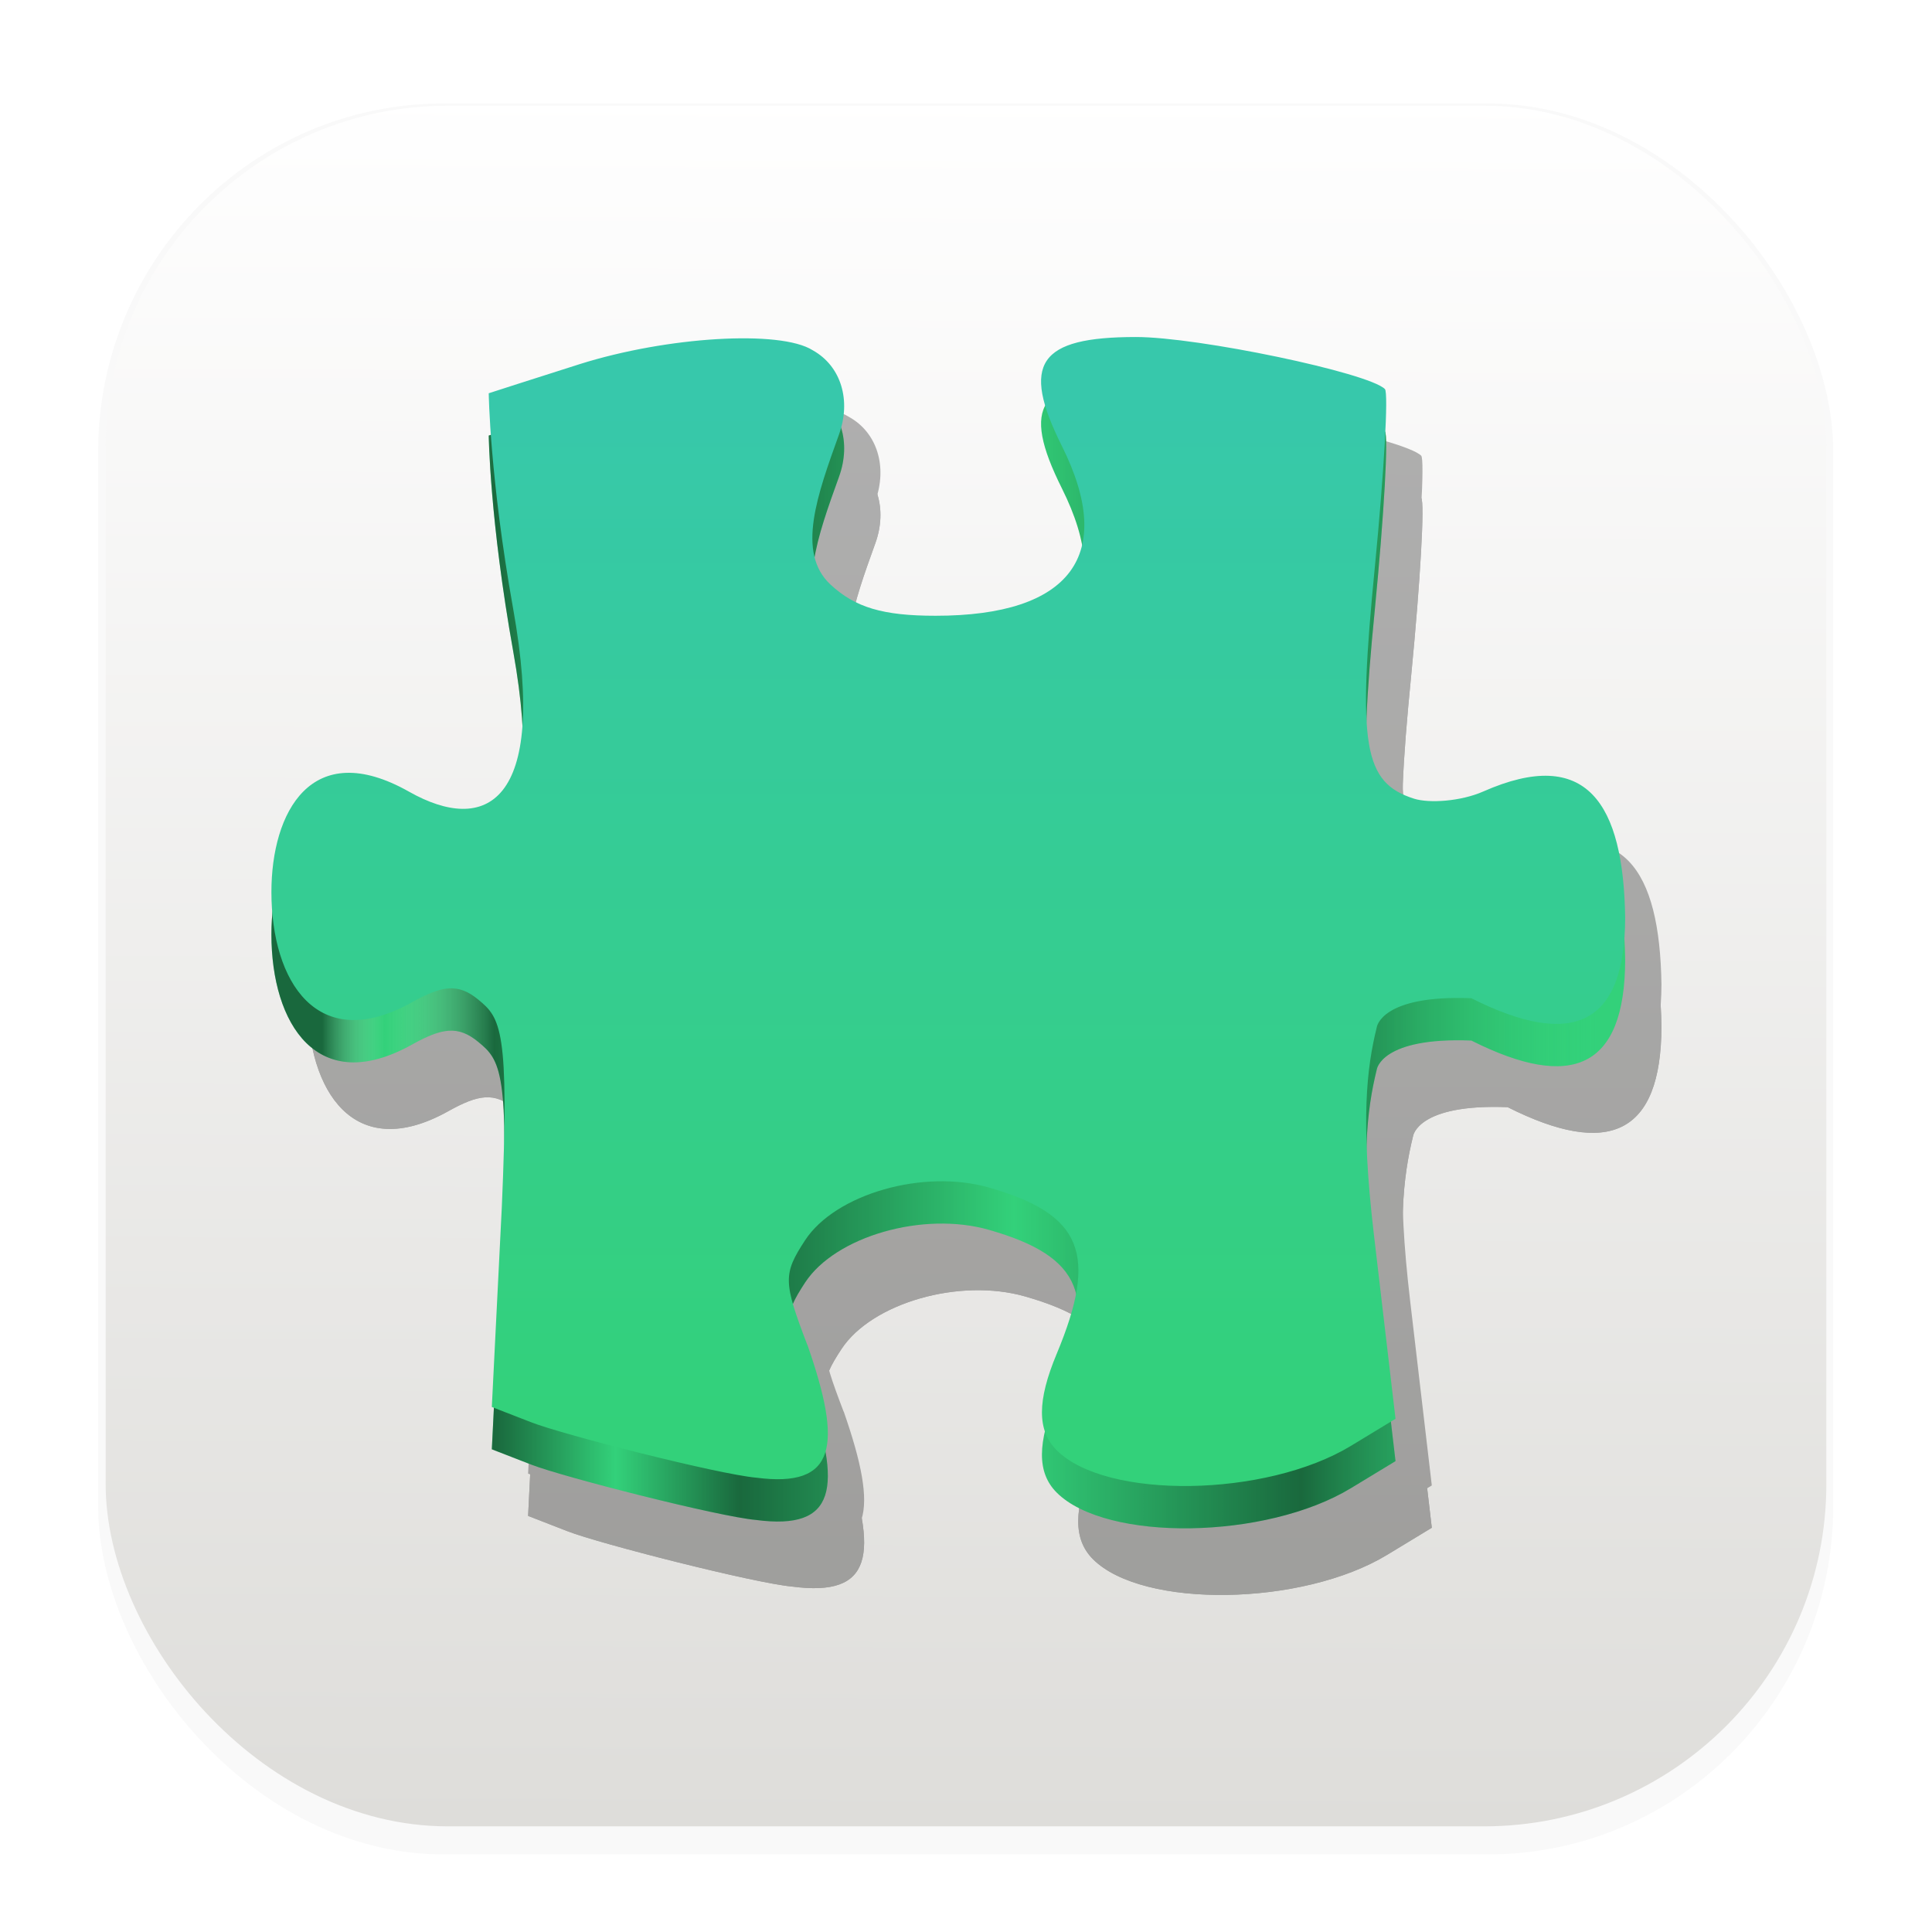 <svg width="64" height="64" version="1.1" viewBox="0 0 16.933 16.933" xmlns="http://www.w3.org/2000/svg">
 <defs>
  <filter id="filter1178" x="-.048" y="-.048" width="1.096" height="1.096" color-interpolation-filters="sRGB">
   <feGaussianBlur stdDeviation="0.307"/>
  </filter>
  <linearGradient id="linearGradient1340" x1="8.355" x2="8.4" y1="16.007" y2=".794" gradientUnits="userSpaceOnUse">
   <stop stop-color="#deddda" offset="0"/>
   <stop stop-color="#ffffff" offset="1"/>
  </linearGradient>
  <linearGradient id="linearGradient4339" x1="42.603" x2="42.603" y1="3.18" y2="10.624" gradientTransform="matrix(1.131 0 0 1.131 -39.925 .643)" gradientUnits="userSpaceOnUse">
   <stop stop-color="#37c8ab" offset="0"/>
   <stop stop-color="#33d17a" offset="1"/>
  </linearGradient>
  <linearGradient id="linearGradient5218" x1="3.393" x2="13.749" y1="8.614" y2="8.614" gradientUnits="userSpaceOnUse">
   <stop stop-color="#000000" stop-opacity=".5" offset="0"/>
   <stop stop-color="#ffffff" stop-opacity="0" offset=".049"/>
   <stop stop-color="#000000" stop-opacity=".5" offset=".135"/>
   <stop stop-color="#000000" stop-opacity="0" offset=".23"/>
   <stop stop-color="#000000" stop-opacity=".5" offset=".327"/>
   <stop stop-color="#000000" stop-opacity="0" offset=".542"/>
   <stop stop-color="#000000" stop-opacity=".5" offset=".767"/>
   <stop stop-color="#33d17a" stop-opacity="0" offset="1"/>
  </linearGradient>
  <filter id="filter6714" x="-.102" y="-.115" width="1.203" height="1.231" color-interpolation-filters="sRGB">
   <feGaussianBlur stdDeviation="0.464"/>
  </filter>
 </defs>
 <g stroke-linecap="round" stroke-linejoin="round">
  <rect transform="matrix(.991 0 0 1 .073 .002)" x=".794" y=".905" width="15.346" height="15.346" rx="3.053" ry="3.053" fill="#000000" filter="url(#filter1178)" opacity=".15" stroke-width="1.249" style="mix-blend-mode:normal"/>
  <rect x=".926" y=".926" width="15.081" height="15.081" rx="3" ry="3" fill="url(#linearGradient1340)" stroke-width="1.227"/>
  <rect x=".012" y=".006" width="16.924" height="16.927" fill="none" opacity=".15" stroke-width="1.052"/>
 </g>
 <g transform="translate(-.606 .145)" stroke-width=".119">
  <g transform="matrix(1.081 0 0 1.081 .075 -.728)" fill="#000000" filter="url(#filter6714)" opacity=".3">
   <path d="m7.331 12.327c-0.196-0.513-0.197-0.575-0.018-0.849 0.246-0.375 0.959-0.58 1.491-0.427 0.757 0.217 0.887 0.539 0.548 1.35-0.157 0.377-0.16 0.619 8.961e-4 0.78 0.402 0.402 1.698 0.382 2.386-0.036l0.361-0.219-0.176-1.5c-0.109-0.928-0.057-1.345 0.024-1.675 0 0 0.034-0.264 0.767-0.235 0.817 0.411 1.245 0.224 1.247-0.654-0.014-0.924-0.309-1.394-1.151-1.022-0.182 0.08-0.438 0.097-0.561 0.058-0.409-0.13-0.46-0.431-0.317-1.884 0.074-0.76 0.111-1.407 0.081-1.437-0.133-0.133-1.514-0.422-2.018-0.422-0.791 0-0.936 0.213-0.601 0.884 0.441 0.882 0.073 1.376-1.024 1.376-0.427 0-0.652-0.067-0.852-0.253-0.28-0.26-0.105-0.733 0.07-1.22 0.097-0.27 0.019-0.55-0.215-0.68-0.262-0.166-1.179-0.111-1.889 0.113-0.363 0.115-0.737 0.236-0.737 0.236s0.008 0.685 0.199 1.753c0.284 1.589-0.231 1.824-0.844 1.478-0.795-0.45-1.117 0.169-1.117 0.813 0 0.724 0.371 1.324 1.141 0.893 0.244-0.136 0.373-0.155 0.536-0.021 0.181 0.149 0.254 0.235 0.191 1.683l-0.081 1.62 0.319 0.124c0.259 0.101 1.519 0.422 1.823 0.449 0.653 0.086 0.702-0.259 0.417-1.076z"/>
   <path d="m7.331 12.327c-0.196-0.513-0.197-0.575-0.018-0.849 0.246-0.375 0.959-0.58 1.491-0.427 0.757 0.217 0.887 0.539 0.548 1.35-0.157 0.377-0.16 0.619 8.961e-4 0.78 0.402 0.402 1.698 0.382 2.386-0.036l0.361-0.219-0.176-1.5c-0.109-0.928-0.057-1.345 0.024-1.675 0 0 0.034-0.264 0.767-0.235 0.817 0.411 1.245 0.224 1.247-0.654-0.014-0.924-0.309-1.394-1.151-1.022-0.182 0.08-0.438 0.097-0.561 0.058-0.409-0.13-0.46-0.431-0.317-1.884 0.074-0.76 0.111-1.407 0.081-1.437-0.133-0.133-1.514-0.422-2.018-0.422-0.791 0-0.936 0.213-0.601 0.884 0.441 0.882 0.073 1.376-1.024 1.376-0.427 0-0.652-0.067-0.852-0.253-0.28-0.26-0.105-0.733 0.07-1.22 0.097-0.27 0.019-0.55-0.215-0.68-0.262-0.166-1.179-0.111-1.889 0.113-0.363 0.115-0.737 0.236-0.737 0.236s0.008 0.685 0.199 1.753c0.284 1.589-0.231 1.824-0.844 1.478-0.795-0.45-1.117 0.169-1.117 0.813 0 0.724 0.371 1.324 1.141 0.893 0.244-0.136 0.373-0.155 0.536-0.021 0.181 0.149 0.254 0.235 0.191 1.683l-0.081 1.62 0.319 0.124c0.259 0.101 1.519 0.422 1.823 0.449 0.653 0.086 0.702-0.259 0.417-1.076z"/>
   <path d="m7.331 11.984c-0.196-0.513-0.197-0.575-0.018-0.849 0.246-0.375 0.959-0.58 1.491-0.427 0.757 0.217 0.887 0.539 0.548 1.35-0.157 0.377-0.16 0.619 8.961e-4 0.78 0.402 0.402 1.698 0.382 2.386-0.036l0.361-0.219-0.176-1.5c-0.109-0.928-0.057-1.345 0.024-1.675 0 0 0.034-0.264 0.767-0.235 0.817 0.411 1.245 0.224 1.247-0.654-0.014-0.924-0.309-1.394-1.151-1.022-0.182 0.08-0.438 0.097-0.561 0.058-0.409-0.13-0.46-0.431-0.317-1.884 0.074-0.76 0.111-1.407 0.081-1.437-0.133-0.133-1.514-0.422-2.018-0.422-0.791 0-0.936 0.213-0.601 0.884 0.441 0.882 0.073 1.376-1.024 1.376-0.427 0-0.652-0.067-0.852-0.253-0.28-0.26-0.105-0.733 0.07-1.22 0.097-0.27 0.019-0.55-0.215-0.68-0.262-0.166-1.179-0.111-1.889 0.113-0.363 0.115-0.737 0.236-0.737 0.236s0.008 0.685 0.199 1.753c0.284 1.589-0.231 1.824-0.844 1.478-0.795-0.45-1.117 0.169-1.117 0.813 0 0.724 0.371 1.324 1.141 0.893 0.244-0.136 0.373-0.155 0.536-0.021 0.181 0.149 0.254 0.235 0.191 1.683l-0.081 1.62 0.319 0.124c0.259 0.101 1.519 0.422 1.823 0.449 0.653 0.086 0.702-0.259 0.417-1.076z"/>
  </g>
  <g transform="matrix(1.081 0 0 1.081 -.243 -1.312)">
   <path d="m7.331 12.327c-0.196-0.513-0.197-0.575-0.018-0.849 0.246-0.375 0.959-0.58 1.491-0.427 0.757 0.217 0.887 0.539 0.548 1.35-0.157 0.377-0.16 0.619 8.961e-4 0.78 0.402 0.402 1.698 0.382 2.386-0.036l0.361-0.219-0.176-1.5c-0.109-0.928-0.057-1.345 0.024-1.675 0 0 0.034-0.264 0.767-0.235 0.817 0.411 1.245 0.224 1.247-0.654-0.014-0.924-0.309-1.394-1.151-1.022-0.182 0.08-0.438 0.097-0.561 0.058-0.409-0.13-0.46-0.431-0.317-1.884 0.074-0.76 0.111-1.407 0.081-1.437-0.133-0.133-1.514-0.422-2.018-0.422-0.791 0-0.936 0.213-0.601 0.884 0.441 0.882 0.073 1.376-1.024 1.376-0.427 0-0.652-0.067-0.852-0.253-0.28-0.26-0.105-0.733 0.07-1.22 0.097-0.27 0.019-0.55-0.215-0.68-0.262-0.166-1.179-0.111-1.889 0.113-0.363 0.115-0.737 0.236-0.737 0.236s0.008 0.685 0.199 1.753c0.284 1.589-0.231 1.824-0.844 1.478-0.795-0.45-1.117 0.169-1.117 0.813 0 0.724 0.371 1.324 1.141 0.893 0.244-0.136 0.373-0.155 0.536-0.021 0.181 0.149 0.254 0.235 0.191 1.683l-0.081 1.62 0.319 0.124c0.259 0.101 1.519 0.422 1.823 0.449 0.653 0.086 0.702-0.259 0.417-1.076z" fill="#33d17a"/>
   <path d="m7.331 12.327c-0.196-0.513-0.197-0.575-0.018-0.849 0.246-0.375 0.959-0.58 1.491-0.427 0.757 0.217 0.887 0.539 0.548 1.35-0.157 0.377-0.16 0.619 8.961e-4 0.78 0.402 0.402 1.698 0.382 2.386-0.036l0.361-0.219-0.176-1.5c-0.109-0.928-0.057-1.345 0.024-1.675 0 0 0.034-0.264 0.767-0.235 0.817 0.411 1.245 0.224 1.247-0.654-0.014-0.924-0.309-1.394-1.151-1.022-0.182 0.08-0.438 0.097-0.561 0.058-0.409-0.13-0.46-0.431-0.317-1.884 0.074-0.76 0.111-1.407 0.081-1.437-0.133-0.133-1.514-0.422-2.018-0.422-0.791 0-0.936 0.213-0.601 0.884 0.441 0.882 0.073 1.376-1.024 1.376-0.427 0-0.652-0.067-0.852-0.253-0.28-0.26-0.105-0.733 0.07-1.22 0.097-0.27 0.019-0.55-0.215-0.68-0.262-0.166-1.179-0.111-1.889 0.113-0.363 0.115-0.737 0.236-0.737 0.236s0.008 0.685 0.199 1.753c0.284 1.589-0.231 1.824-0.844 1.478-0.795-0.45-1.117 0.169-1.117 0.813 0 0.724 0.371 1.324 1.141 0.893 0.244-0.136 0.373-0.155 0.536-0.021 0.181 0.149 0.254 0.235 0.191 1.683l-0.081 1.62 0.319 0.124c0.259 0.101 1.519 0.422 1.823 0.449 0.653 0.086 0.702-0.259 0.417-1.076z" fill="url(#linearGradient5218)"/>
   <path d="m7.331 11.984c-0.196-0.513-0.197-0.575-0.018-0.849 0.246-0.375 0.959-0.58 1.491-0.427 0.757 0.217 0.887 0.539 0.548 1.35-0.157 0.377-0.16 0.619 8.961e-4 0.78 0.402 0.402 1.698 0.382 2.386-0.036l0.361-0.219-0.176-1.5c-0.109-0.928-0.057-1.345 0.024-1.675 0 0 0.034-0.264 0.767-0.235 0.817 0.411 1.245 0.224 1.247-0.654-0.014-0.924-0.309-1.394-1.151-1.022-0.182 0.08-0.438 0.097-0.561 0.058-0.409-0.13-0.46-0.431-0.317-1.884 0.074-0.76 0.111-1.407 0.081-1.437-0.133-0.133-1.514-0.422-2.018-0.422-0.791 0-0.936 0.213-0.601 0.884 0.441 0.882 0.073 1.376-1.024 1.376-0.427 0-0.652-0.067-0.852-0.253-0.28-0.26-0.105-0.733 0.07-1.22 0.097-0.27 0.019-0.55-0.215-0.68-0.262-0.166-1.179-0.111-1.889 0.113-0.363 0.115-0.737 0.236-0.737 0.236s0.008 0.685 0.199 1.753c0.284 1.589-0.231 1.824-0.844 1.478-0.795-0.45-1.117 0.169-1.117 0.813 0 0.724 0.371 1.324 1.141 0.893 0.244-0.136 0.373-0.155 0.536-0.021 0.181 0.149 0.254 0.235 0.191 1.683l-0.081 1.62 0.319 0.124c0.259 0.101 1.519 0.422 1.823 0.449 0.653 0.086 0.702-0.259 0.417-1.076z" fill="url(#linearGradient4339)"/>
  </g>
 </g>
</svg>
